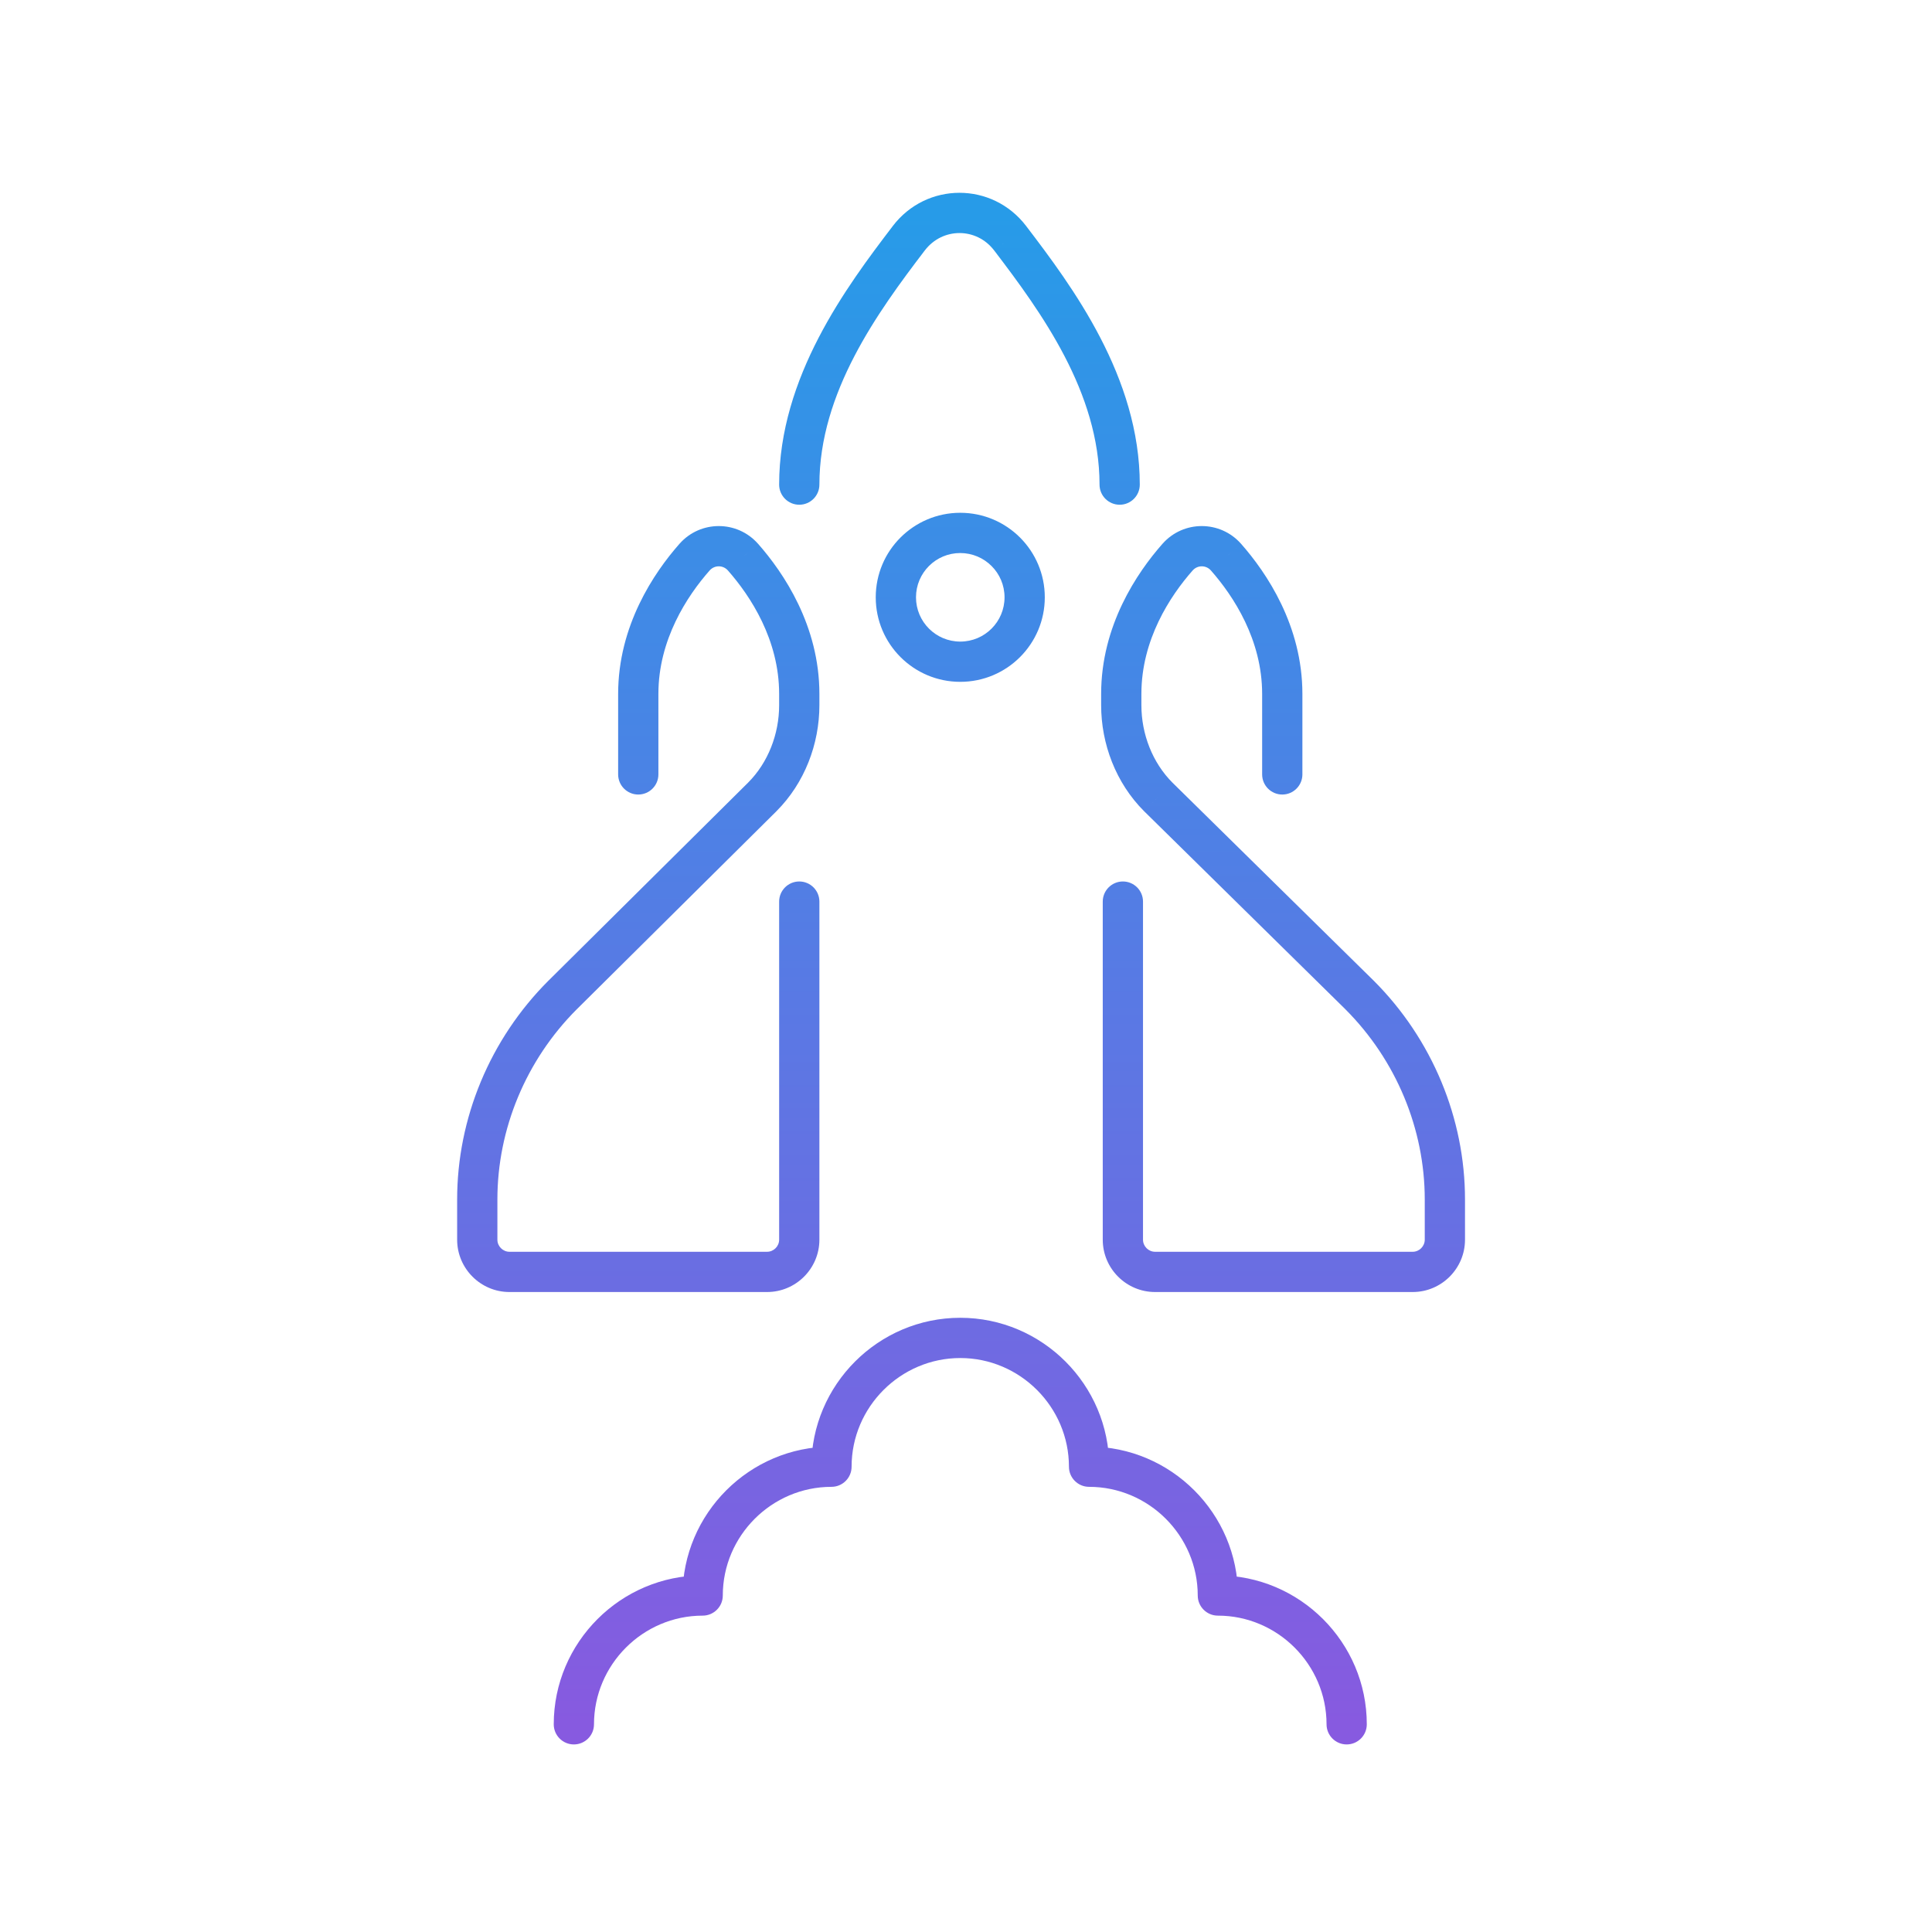 <svg width="120" height="120" viewBox="0 0 120 120" fill="none" xmlns="http://www.w3.org/2000/svg">
<path d="M48.394 30.1C48.394 30.79 48.954 31.35 49.644 31.35C50.335 31.35 50.894 30.79 50.894 30.1H48.394ZM56.444 14.8L57.438 15.558L57.439 15.558L56.444 14.8ZM62.744 14.8L61.75 15.558L61.751 15.558L62.744 14.8ZM68.294 30.1C68.294 30.79 68.854 31.35 69.544 31.35C70.235 31.35 70.794 30.79 70.794 30.1H68.294ZM38.394 48.1C38.394 48.79 38.954 49.35 39.644 49.35C40.335 49.35 40.894 48.79 40.894 48.1H38.394ZM43.144 34.6L42.21 33.77L42.207 33.773L43.144 34.6ZM46.144 34.6L47.082 33.773L47.078 33.77L46.144 34.6ZM47.344 49.5L48.225 50.388L48.228 50.384L47.344 49.5ZM34.944 61.8L34.064 60.913L34.06 60.916L34.944 61.8ZM50.894 56C50.894 55.31 50.335 54.75 49.644 54.75C48.954 54.75 48.394 55.31 48.394 56H50.894ZM78.394 48.1C78.394 48.79 78.954 49.35 79.644 49.35C80.335 49.35 80.894 48.79 80.894 48.1H78.394ZM76.144 34.6L77.082 33.773L77.079 33.77L76.144 34.6ZM73.144 34.6L72.21 33.77L72.207 33.773L73.144 34.6ZM71.944 49.5L71.06 50.384L71.068 50.391L71.944 49.5ZM84.444 61.8L85.328 60.916L85.321 60.909L84.444 61.8ZM70.994 56C70.994 55.31 70.435 54.75 69.744 54.75C69.054 54.75 68.494 55.31 68.494 56H70.994ZM34.394 107.1C34.394 107.79 34.954 108.35 35.644 108.35C36.335 108.35 36.894 107.79 36.894 107.1H34.394ZM43.644 99.1V100.35C44.335 100.35 44.894 99.79 44.894 99.1H43.644ZM51.644 91.1V92.35C52.335 92.35 52.894 91.79 52.894 91.1H51.644ZM67.644 91.1H66.394C66.394 91.79 66.954 92.35 67.644 92.35V91.1ZM75.644 99.1H74.394C74.394 99.79 74.954 100.35 75.644 100.35V99.1ZM82.394 107.1C82.394 107.79 82.954 108.35 83.644 108.35C84.335 108.35 84.894 107.79 84.894 107.1H82.394ZM62.394 37.1C62.394 38.619 61.163 39.85 59.644 39.85V42.35C62.544 42.35 64.894 39.999 64.894 37.1H62.394ZM59.644 39.85C58.126 39.85 56.894 38.619 56.894 37.1H54.394C54.394 39.999 56.745 42.35 59.644 42.35V39.85ZM56.894 37.1C56.894 35.581 58.126 34.35 59.644 34.35V31.85C56.745 31.85 54.394 34.2 54.394 37.1H56.894ZM59.644 34.35C61.163 34.35 62.394 35.581 62.394 37.1H64.894C64.894 34.2 62.544 31.85 59.644 31.85V34.35ZM50.894 30.1C50.894 24.381 54.505 19.402 57.438 15.558L55.451 14.042C52.584 17.798 48.394 23.419 48.394 30.1H50.894ZM57.439 15.558C58.538 14.114 60.65 14.114 61.75 15.558L63.739 14.042C61.638 11.286 57.55 11.286 55.45 14.042L57.439 15.558ZM61.751 15.558C64.684 19.402 68.294 24.381 68.294 30.1H70.794C70.794 23.419 66.605 17.798 63.738 14.042L61.751 15.558ZM40.894 48.1V43.1H38.394V48.1H40.894ZM40.894 43.1C40.894 39.738 42.672 37.024 44.082 35.427L42.207 33.773C40.616 35.576 38.394 38.862 38.394 43.1H40.894ZM44.078 35.431C44.381 35.09 44.907 35.09 45.21 35.431L47.078 33.77C45.781 32.31 43.507 32.31 42.21 33.77L44.078 35.431ZM45.207 35.427C46.616 37.024 48.394 39.738 48.394 43.1H50.894C50.894 38.862 48.672 35.576 47.082 33.773L45.207 35.427ZM48.394 43.1V43.8H50.894V43.1H48.394ZM48.394 43.8C48.394 45.595 47.708 47.369 46.46 48.616L48.228 50.384C49.981 48.631 50.894 46.205 50.894 43.8H48.394ZM46.464 48.612L34.064 60.913L35.825 62.688L48.225 50.388L46.464 48.612ZM34.06 60.916C30.428 64.548 28.394 69.466 28.394 74.5H30.894C30.894 70.135 32.66 65.852 35.828 62.684L34.06 60.916ZM28.394 74.5V77H30.894V74.5H28.394ZM28.394 77C28.394 78.79 29.854 80.25 31.644 80.25V77.75C31.235 77.75 30.894 77.41 30.894 77H28.394ZM31.644 80.25H47.644V77.75H31.644V80.25ZM47.644 80.25C49.435 80.25 50.894 78.79 50.894 77H48.394C48.394 77.41 48.054 77.75 47.644 77.75V80.25ZM50.894 77V56H48.394V77H50.894ZM80.894 48.1V43.1H78.394V48.1H80.894ZM80.894 43.1C80.894 38.862 78.672 35.576 77.082 33.773L75.207 35.427C76.616 37.024 78.394 39.738 78.394 43.1H80.894ZM77.079 33.77C75.781 32.31 73.507 32.31 72.21 33.77L74.079 35.431C74.381 35.09 74.907 35.09 75.21 35.431L77.079 33.77ZM72.207 33.773C70.616 35.576 68.394 38.862 68.394 43.1H70.894C70.894 39.738 72.672 37.024 74.082 35.427L72.207 33.773ZM68.394 43.1V43.8H70.894V43.1H68.394ZM68.394 43.8C68.394 46.205 69.308 48.631 71.06 50.384L72.828 48.616C71.581 47.369 70.894 45.595 70.894 43.8H68.394ZM71.068 50.391L83.568 62.691L85.321 60.909L72.821 48.609L71.068 50.391ZM83.56 62.684C86.728 65.852 88.494 70.135 88.494 74.5H90.994C90.994 69.466 88.96 64.548 85.328 60.916L83.56 62.684ZM88.494 74.5V77H90.994V74.5H88.494ZM88.494 77C88.494 77.41 88.154 77.75 87.744 77.75V80.25C89.535 80.25 90.994 78.79 90.994 77H88.494ZM87.744 77.75H71.744V80.25H87.744V77.75ZM71.744 77.75C71.335 77.75 70.994 77.41 70.994 77H68.494C68.494 78.79 69.954 80.25 71.744 80.25V77.75ZM70.994 77V56H68.494V77H70.994ZM36.894 107.1C36.894 103.39 39.935 100.35 43.644 100.35V97.85C38.554 97.85 34.394 102.01 34.394 107.1H36.894ZM44.894 99.1C44.894 95.39 47.935 92.35 51.644 92.35V89.85C46.554 89.85 42.394 94.01 42.394 99.1H44.894ZM52.894 91.1C52.894 87.39 55.935 84.35 59.644 84.35V81.85C54.554 81.85 50.394 86.01 50.394 91.1H52.894ZM59.644 84.35C63.354 84.35 66.394 87.39 66.394 91.1H68.894C68.894 86.01 64.735 81.85 59.644 81.85V84.35ZM67.644 92.35C71.354 92.35 74.394 95.39 74.394 99.1H76.894C76.894 94.01 72.735 89.85 67.644 89.85V92.35ZM75.644 100.35C79.354 100.35 82.394 103.39 82.394 107.1H84.894C84.894 102.01 80.735 97.85 75.644 97.85V100.35Z" fill="url(#paint0_linear_4_2378)"/>
<defs>
<linearGradient id="paint0_linear_4_2378" x1="59.694" y1="13.225" x2="59.694" y2="107.1" gradientUnits="userSpaceOnUse">
<stop stop-color="#279BE8"/>
<stop offset="1" stop-color="#875AE0"/>
</linearGradient>
</defs>
</svg>
